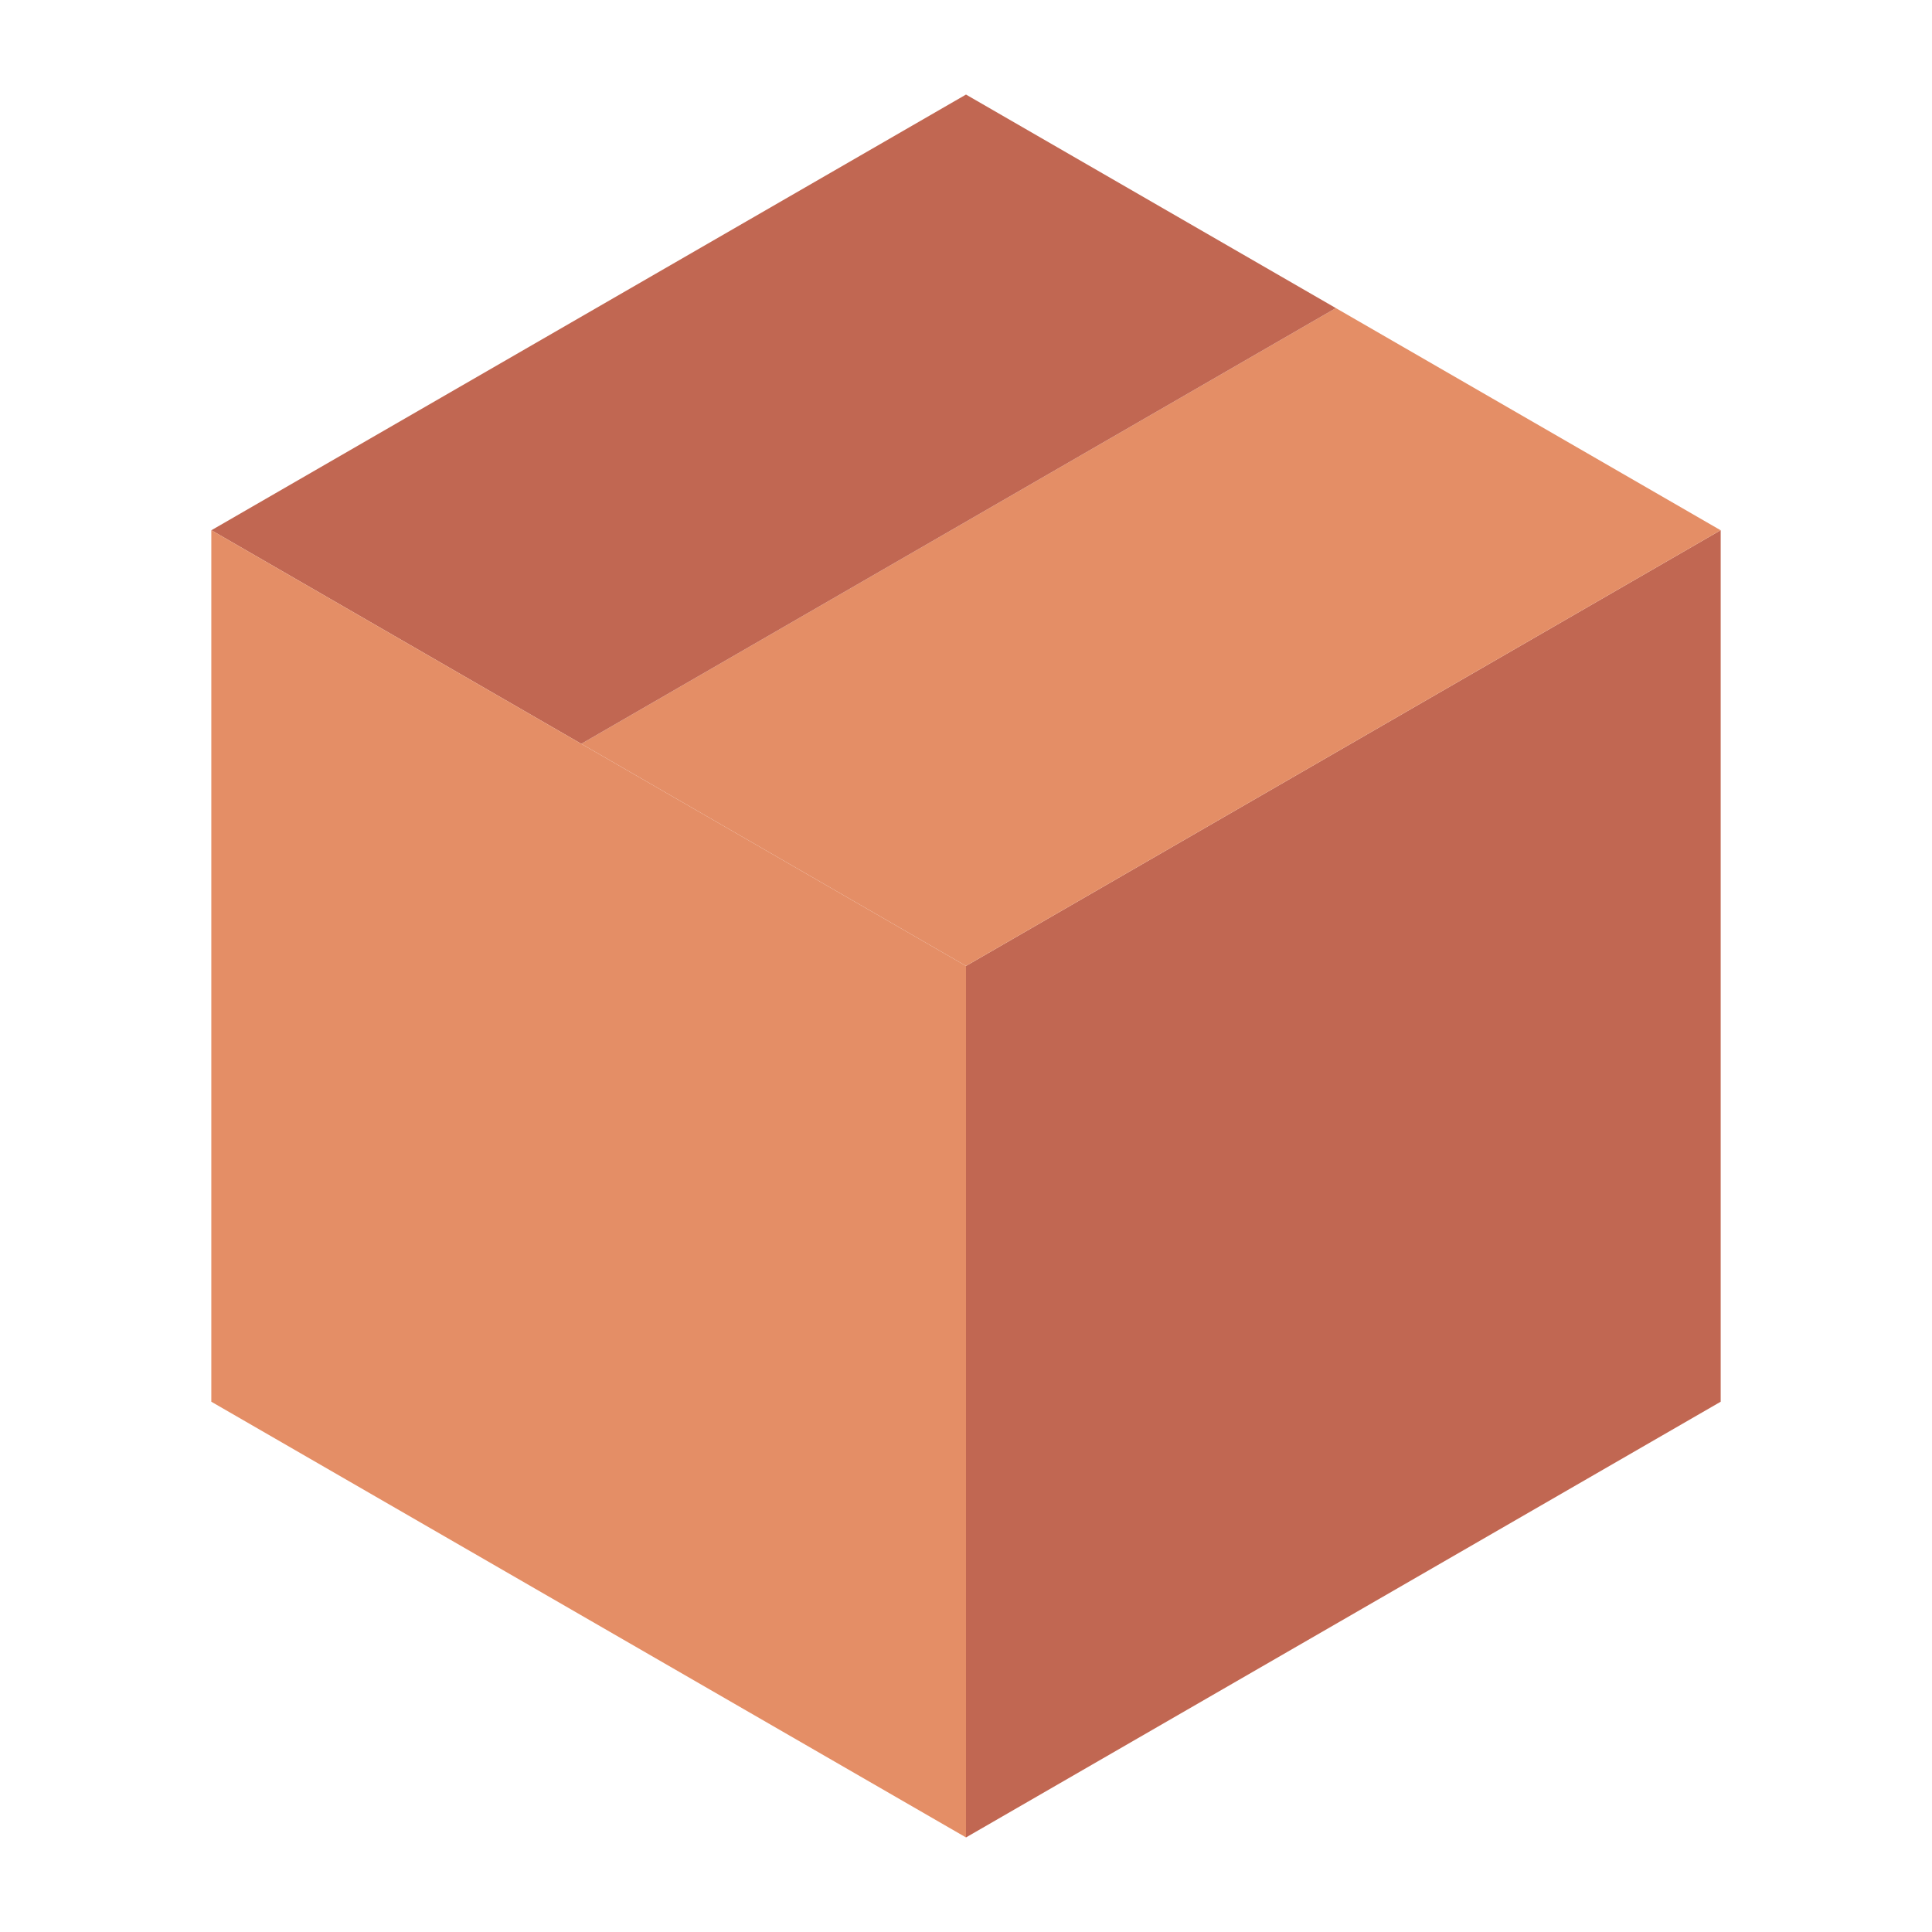 <?xml version="1.0"?>
<svg xmlns="http://www.w3.org/2000/svg" id="Layer_1" data-name="Layer 1" viewBox="0 0 512 512" width="512" height="512"><title>Package_1</title><g id="_Group_2" data-name=" Group 2"><polygon points="456 140.53 456 371.47 256 486.94 256 255.98 455.98 140.52 456 140.53" style="fill:#c16752"/><polygon points="256 255.98 154.05 197.12 354.02 81.65 455.98 140.52 256 255.98" style="fill:#e48e66"/><polygon points="354.02 81.65 154.05 197.12 154.04 197.12 56.02 140.52 256 25.06 354.02 81.65" style="fill:#c16752"/><polygon points="256 255.98 256 486.94 56 371.47 56 140.53 56.02 140.52 154.04 197.12 154.05 197.12 256 255.98" style="fill:#e48e66"/></g></svg>
